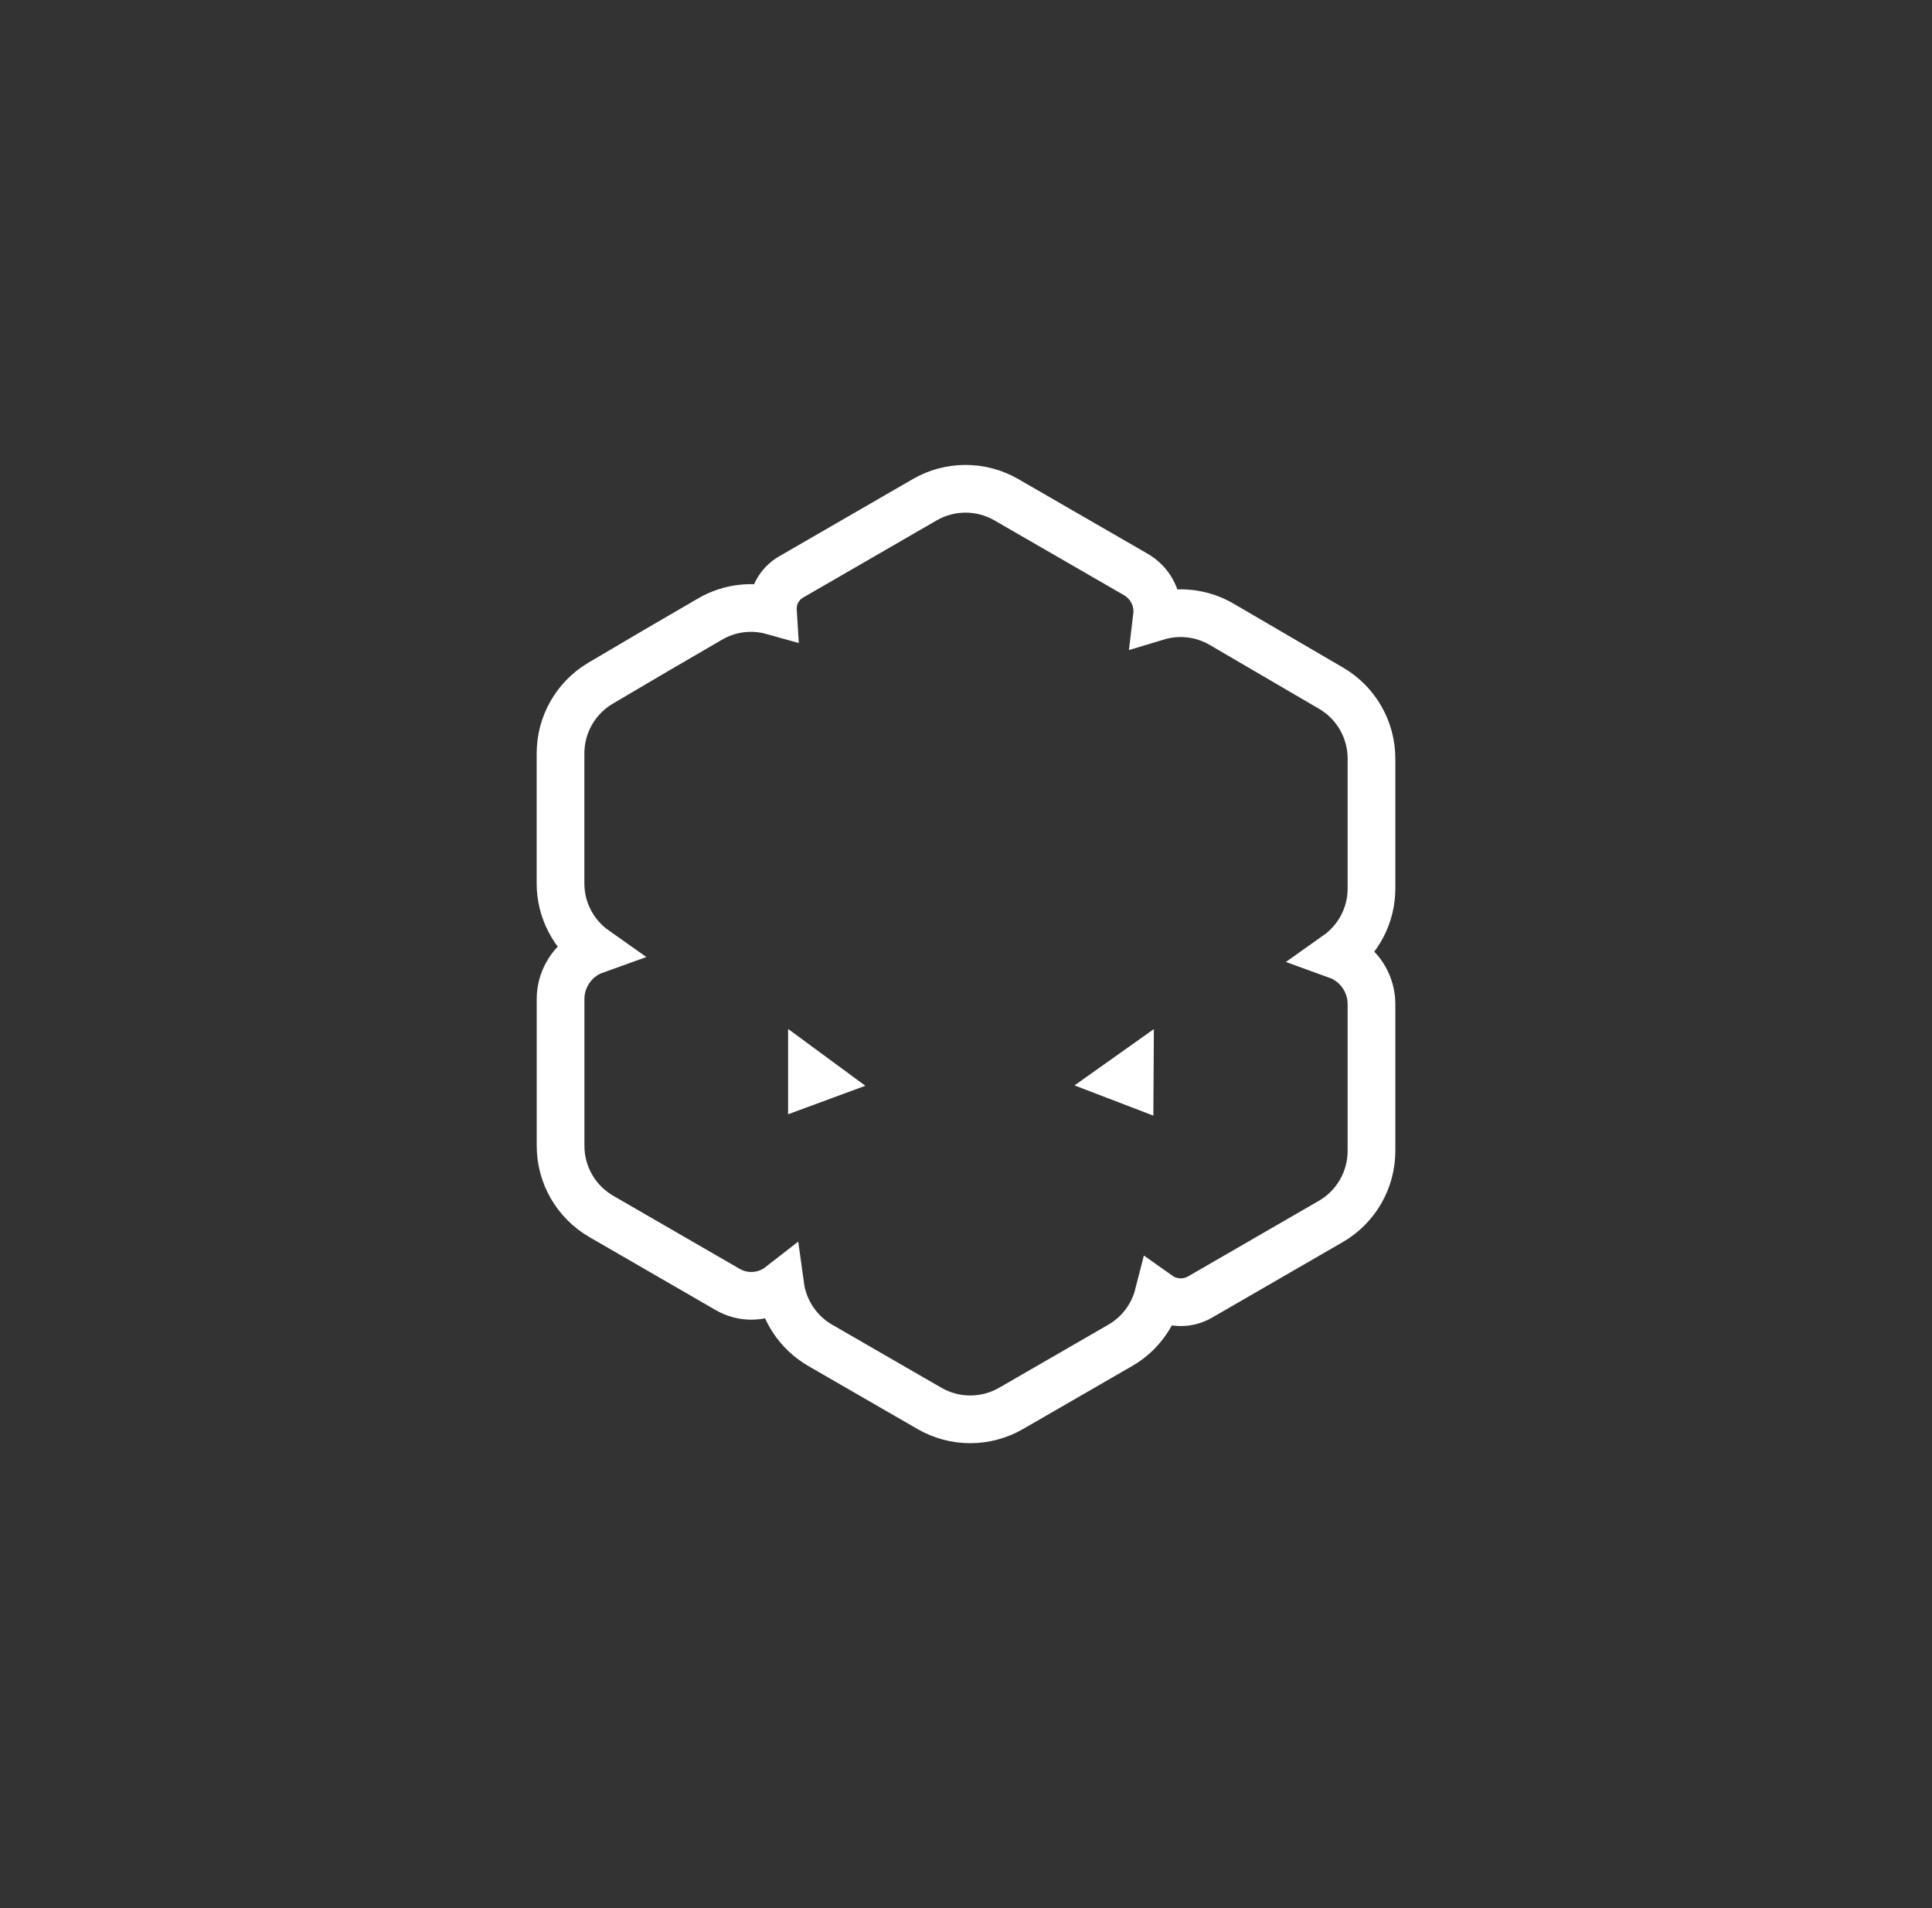 <svg width="81" height="80" viewBox="0 0 81 80" fill="none" xmlns="http://www.w3.org/2000/svg">
<rect x="0" y="0" width="81" height="80" fill="#333333" stroke="none"/>
<path d="M38.773 20.95C39.831 20.34 41.134 20.341 42.191 20.951L47.621 24.086C48.175 24.406 48.523 24.998 48.52 25.648C48.519 25.718 48.513 25.787 48.505 25.855C49.404 25.583 50.389 25.689 51.22 26.175L55.806 28.854C56.855 29.466 57.5 30.59 57.5 31.806V37.253C57.5 38.369 56.955 39.405 56.054 40.042C56.179 40.087 56.301 40.143 56.418 40.212C57.088 40.605 57.5 41.324 57.5 42.101V48.253C57.5 49.474 56.849 50.602 55.792 51.213L50.312 54.38C49.811 54.67 49.193 54.669 48.691 54.378C48.648 54.353 48.608 54.324 48.567 54.295C48.342 55.174 47.773 55.941 46.967 56.406L42.388 59.05C41.33 59.66 40.026 59.66 38.969 59.05L34.39 56.406C33.468 55.874 32.855 54.949 32.712 53.911C32.64 53.967 32.565 54.019 32.484 54.065C31.874 54.418 31.122 54.417 30.512 54.065L25.21 51C24.153 50.389 23.502 49.261 23.502 48.04V41.89C23.502 41.111 23.916 40.39 24.59 39.998C24.705 39.931 24.826 39.876 24.949 39.832C24.047 39.196 23.5 38.157 23.5 37.04V31.587C23.5 30.378 24.138 29.259 25.179 28.644C26.709 27.739 28.244 26.836 29.787 25.945C30.592 25.481 31.536 25.375 32.405 25.618L32.399 25.52L32.413 25.317C32.475 24.85 32.75 24.432 33.165 24.192L38.773 20.95ZM47.224 45.231C47.246 45.239 47.268 45.247 47.29 45.256C47.289 45.232 47.289 45.208 47.29 45.184C47.268 45.2 47.246 45.216 47.224 45.231ZM34.041 45.169C34.041 45.188 34.041 45.207 34.041 45.226C34.058 45.219 34.075 45.212 34.093 45.206C34.076 45.194 34.058 45.182 34.041 45.169Z" stroke="white" stroke-width="2"/>
</svg>
